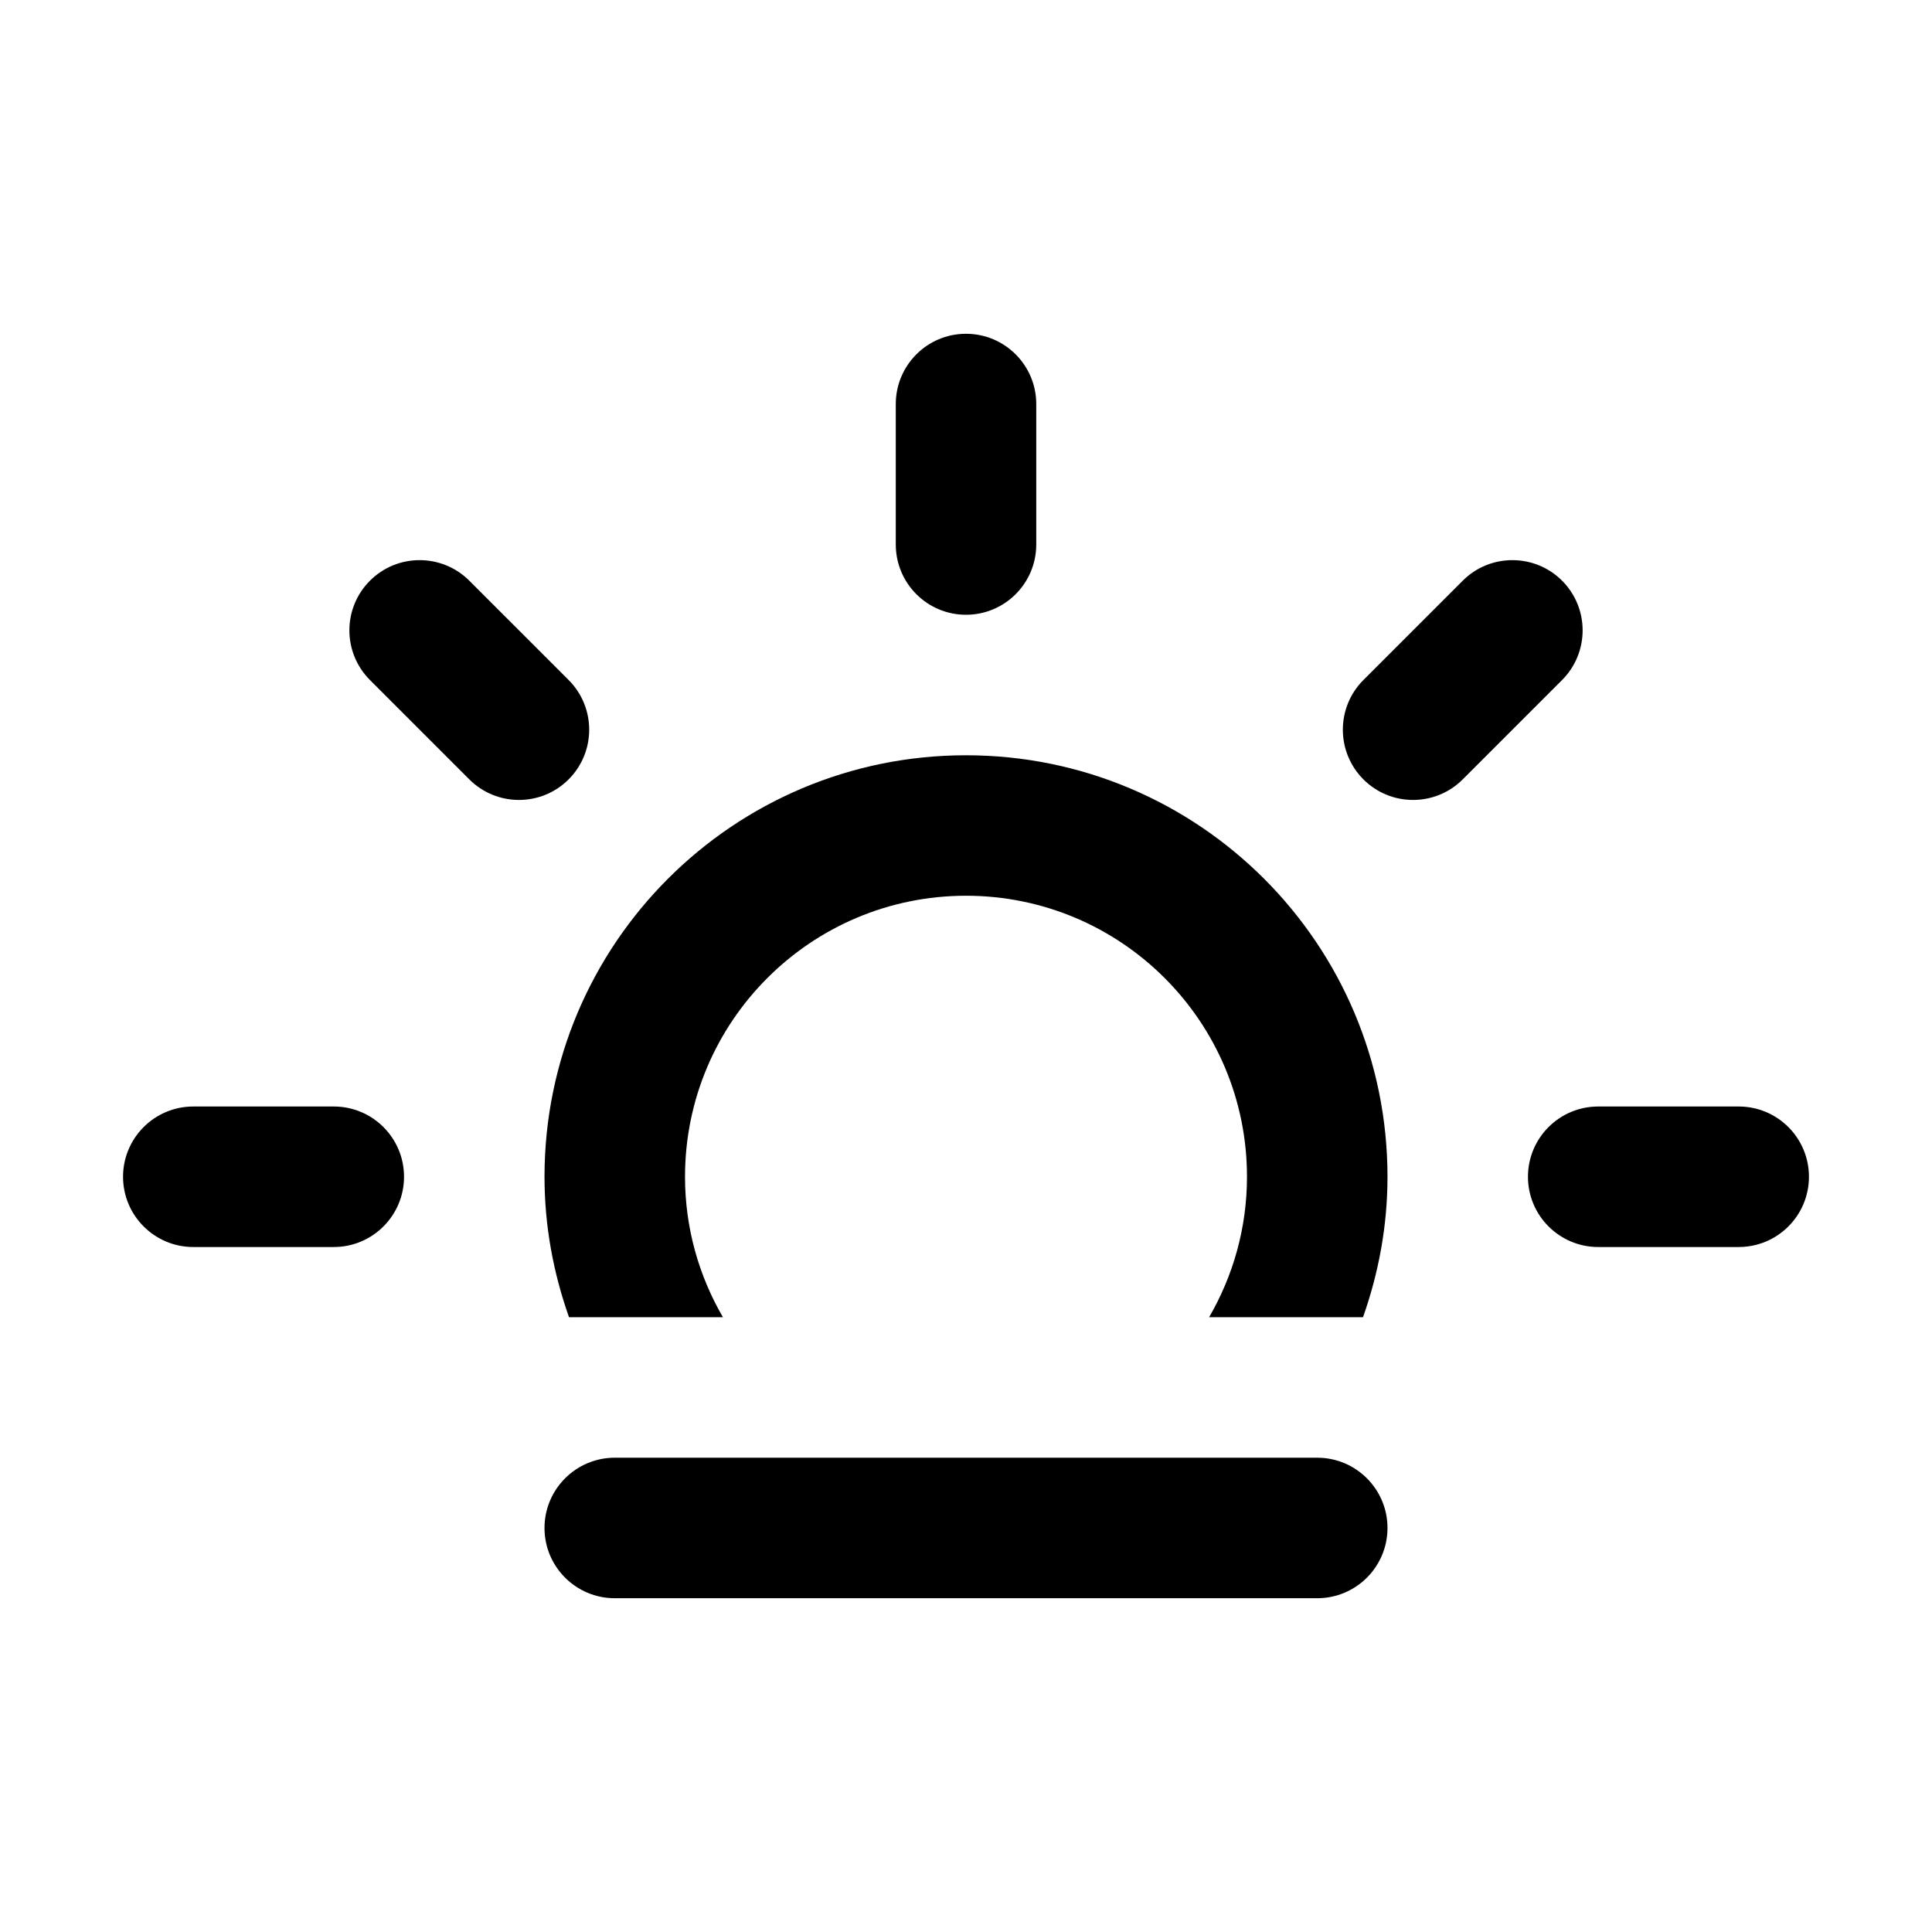 <?xml version="1.0" encoding="UTF-8" standalone="no"?>
<!-- Generator: Adobe Illustrator 15.1.0, SVG Export Plug-In . SVG Version: 6.00 Build 0)  -->

<svg
   xmlns:dc="http://purl.org/dc/elements/1.1/"
   xmlns:cc="http://creativecommons.org/ns#"
   xmlns:rdf="http://www.w3.org/1999/02/22-rdf-syntax-ns#"
   xmlns:svg="http://www.w3.org/2000/svg"
   xmlns="http://www.w3.org/2000/svg"
   xmlns:sodipodi="http://sodipodi.sourceforge.net/DTD/sodipodi-0.dtd"
   xmlns:inkscape="http://www.inkscape.org/namespaces/inkscape"
   version="1.1"
   id="Layer_1"
   x="0px"
   y="0px"
   width="55"
   height="55"
   viewBox="0 0 55 55"
   enable-background="new 0 0 100 100"
   xml:space="preserve"
   inkscape:version="0.48.4 r9939"
   sodipodi:docname="Sun-Low.svg"><defs
     id="defs2991" /><sodipodi:namedview
     pagecolor="#ffffff"
     bordercolor="#666666"
     borderopacity="1"
     objecttolerance="10"
     gridtolerance="10"
     guidetolerance="10"
     inkscape:pageopacity="0"
     inkscape:pageshadow="2"
     inkscape:window-width="640"
     inkscape:window-height="480"
     id="namedview2989"
     showgrid="false"
     inkscape:zoom="2.36"
     inkscape:cx="-0.42372881"
     inkscape:cy="50"
     inkscape:window-x="0"
     inkscape:window-y="336"
     inkscape:window-maximized="0"
     inkscape:current-layer="Layer_1" /><path
     clip-rule="evenodd"
     d="m 49.497,35.5 h -3.999 c -1.104,0 -2,-0.896 -2,-2 0,-1.105 0.896,-2 2,-2 h 3.999 c 1.105,0 2,0.895 2,2 0,1.104 -0.894,2 -2,2 z M 41.641,22.187 c -0.781,0.781 -2.048,0.781 -2.828,0 -0.78,-0.781 -0.78,-2.047 0,-2.828 l 2.828,-2.828 c 0.78,-0.78 2.047,-0.78 2.828,0 0.78,0.781 0.78,2.047 0,2.828 l -2.828,2.828 z m -2.839,15.311 h -4.381 c 0.682,-1.176 1.078,-2.539 1.078,-3.998 0,-4.418 -3.581,-8 -7.999,-8 -4.417,0 -7.999,3.582 -7.999,8 0,1.459 0.396,2.822 1.079,3.998 h -4.381 c -0.444,-1.252 -0.698,-2.594 -0.698,-3.998 0,-6.627 5.373,-11.999 11.999,-11.999 6.627,0 11.999,5.371 11.999,11.999 0,1.404 -0.254,2.746 -0.697,3.998 z M 27.5,17.501 c -1.104,0 -1.999,-0.896 -1.999,-2 v -3.999 c 0,-1.104 0.895,-2 1.999,-2 1.104,0 2,0.896 2,2 v 3.999 c 0,1.105 -0.896,2 -2,2 z m -14.14,4.686 -2.828,-2.828 c -0.781,-0.781 -0.781,-2.047 0,-2.828 0.78,-0.78 2.047,-0.78 2.828,0 l 2.828,2.828 c 0.78,0.781 0.78,2.047 0,2.828 -0.781,0.781 -2.047,0.781 -2.828,0 z M 11.502,33.5 c 0,1.104 -0.896,2 -1.999,2 h -4 c -1.104,0 -2,-0.896 -2,-2 0,-1.105 0.896,-2 2,-2 h 4 c 1.103,0 1.999,0.895 1.999,2 z m 5.999,7.998 h 19.998 c 1.104,0 2,0.896 2,2 0,1.105 -0.896,2 -2,2 H 17.501 c -1.104,0 -2,-0.895 -2,-2 0,-1.103 0.896,-2 2,-2 z"
     id="path2987"
     inkscape:connector-curvature="0"
     style="fill-rule:evenodd" /></svg>